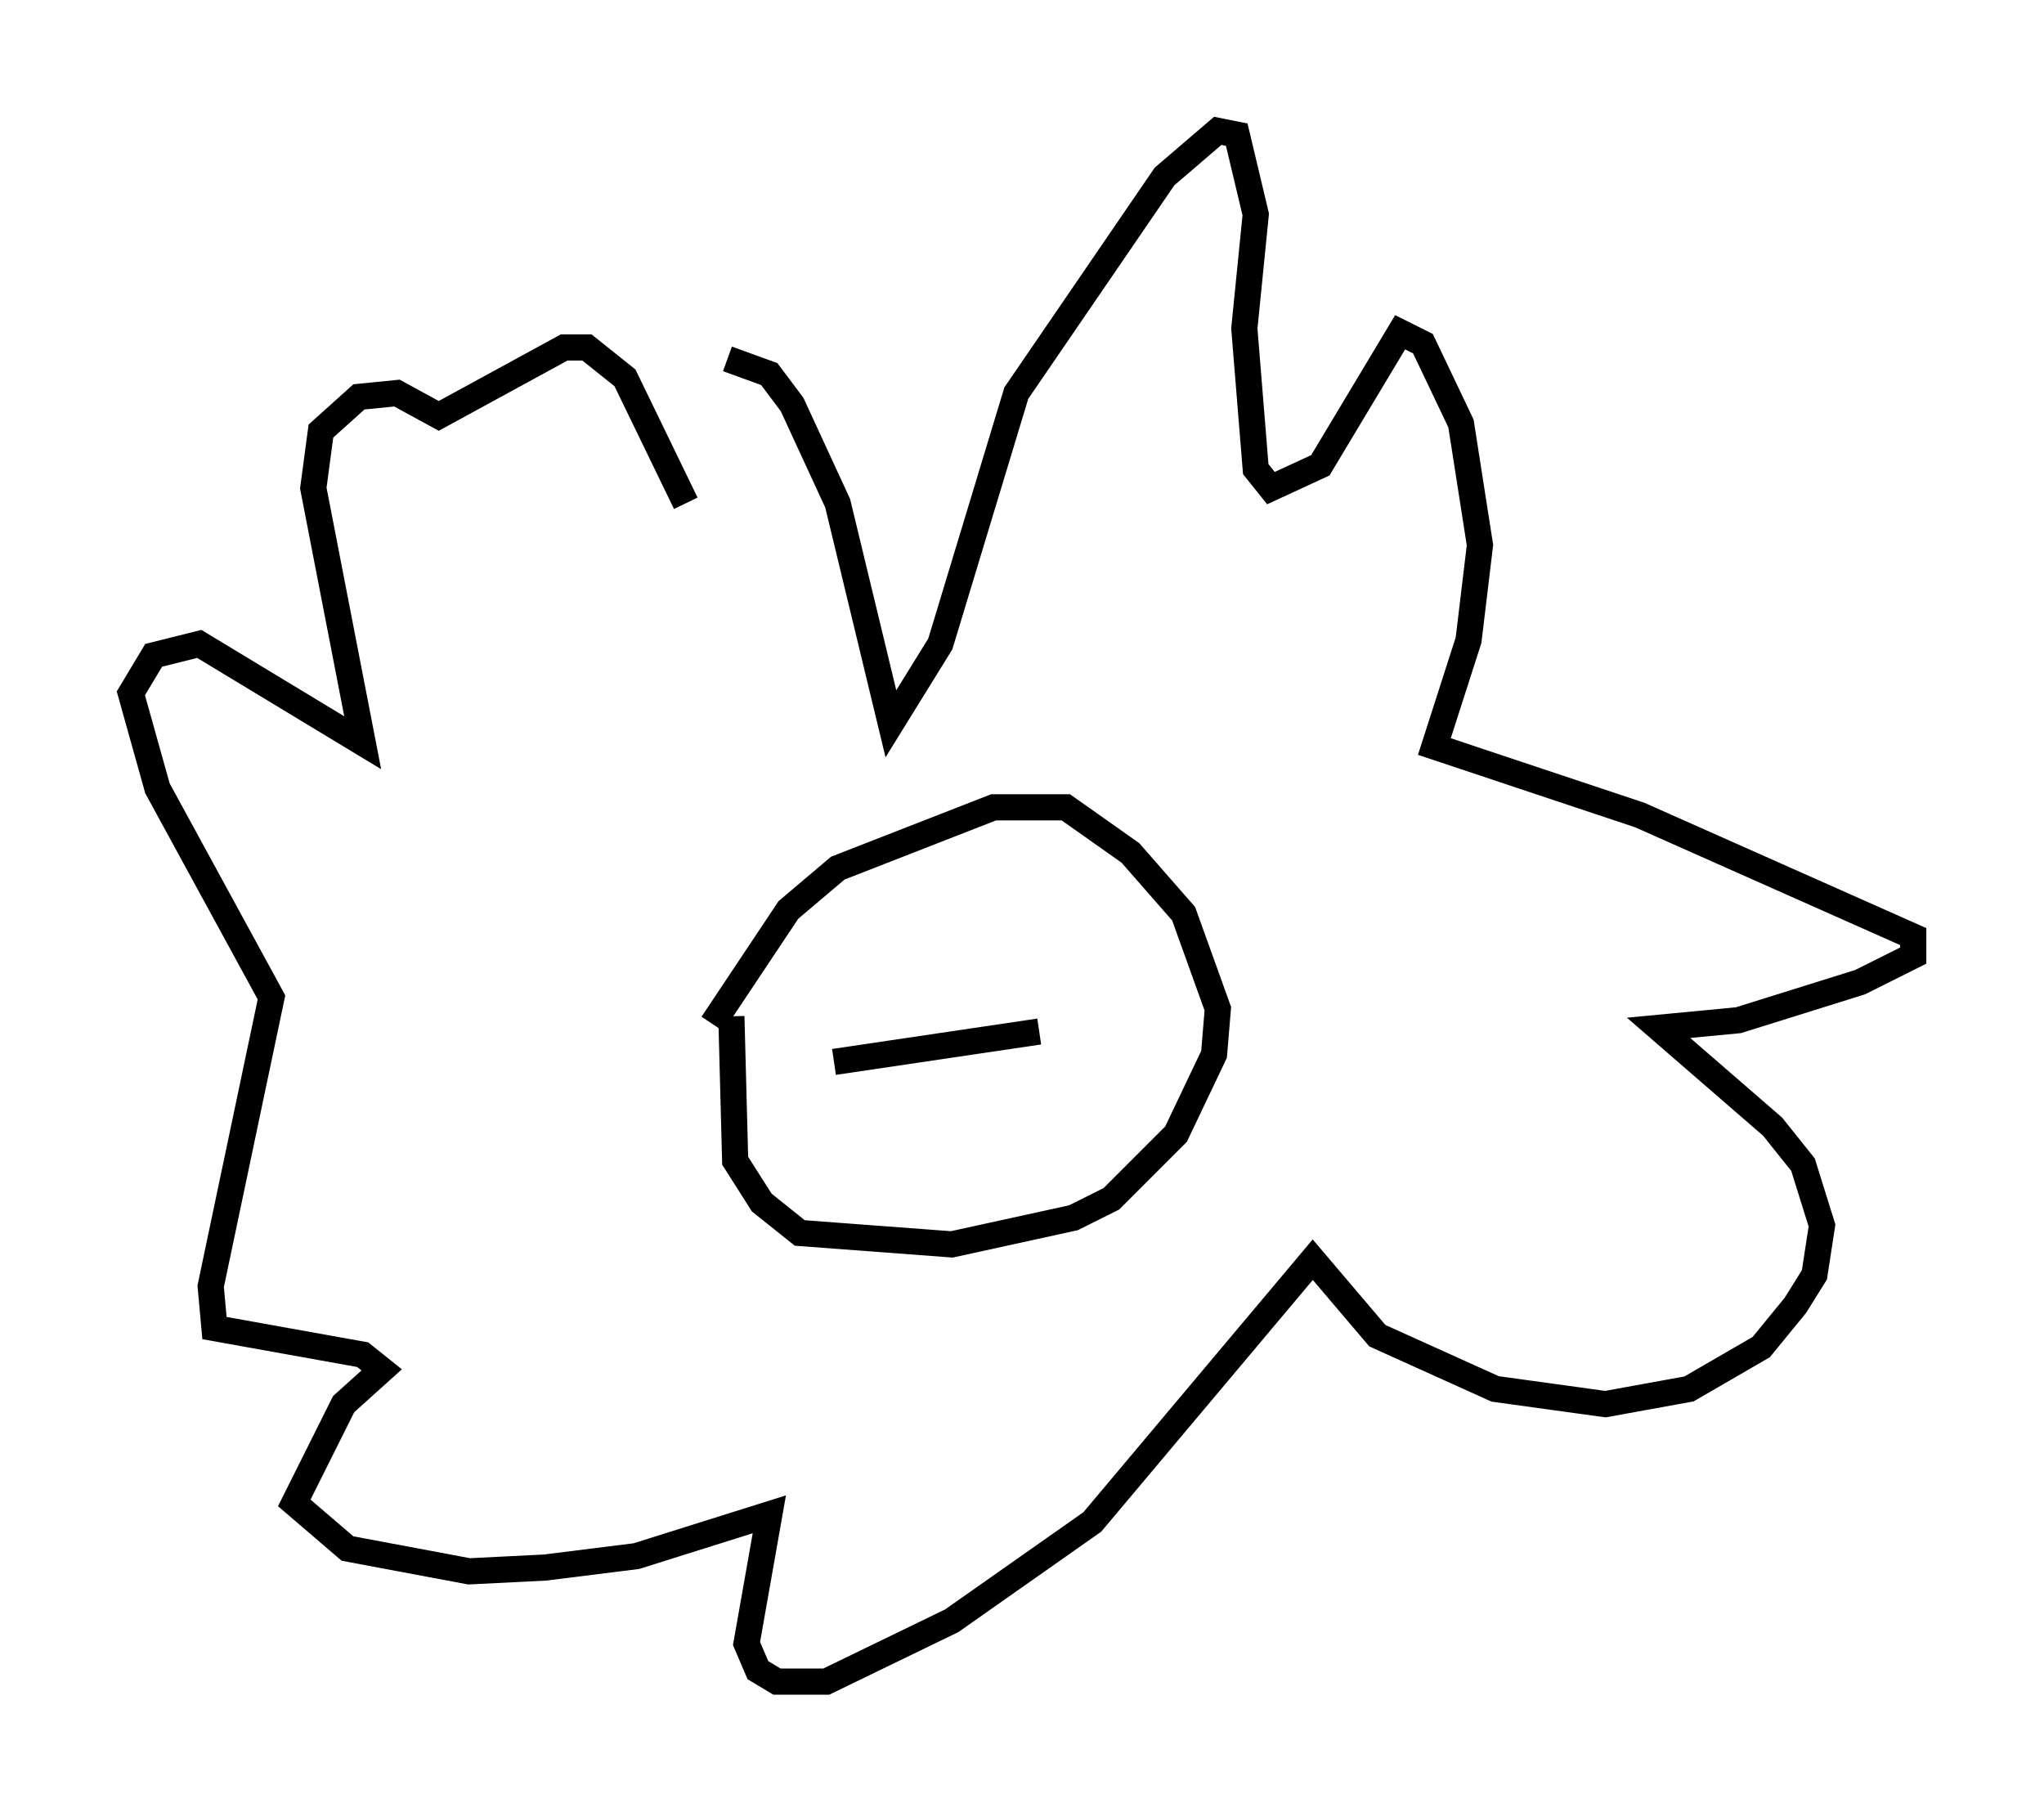 <?xml version="1.0" encoding="utf-8" ?>
<svg baseProfile="full" height="69.262" version="1.1" width="78.123" xmlns="http://www.w3.org/2000/svg" xmlns:ev="http://www.w3.org/2001/xml-events" xmlns:xlink="http://www.w3.org/1999/xlink"><defs /><rect fill="white" height="69.262" width="78.123" x="0" y="0" /><path d="M25.335, 15.894 m2.469, -2.179 l1.598, 0.581 0.872, 1.162 l1.743, 3.777 2.034, 8.425 l1.888, -3.05 2.905, -9.587 l5.665, -8.279 2.034, -1.743 l0.726, 0.145 0.726, 3.05 l-0.436, 4.358 0.436, 5.374 l0.581, 0.726 1.888, -0.872 l3.05, -5.084 0.872, 0.436 l1.453, 3.05 0.726, 4.648 l-0.436, 3.631 -1.307, 4.067 l7.844, 2.615 10.458, 4.648 l0.0, 0.726 -2.034, 1.017 l-4.648, 1.453 -3.05, 0.291 l4.358, 3.777 1.162, 1.453 l0.726, 2.324 -0.291, 1.888 l-0.726, 1.162 -1.307, 1.598 l-2.76, 1.598 -3.196, 0.581 l-4.212, -0.581 -4.503, -2.034 l-2.469, -2.905 -8.425, 10.022 l-5.374, 3.777 -4.793, 2.324 l-1.888, 0.0 -0.726, -0.436 l-0.436, -1.017 0.872, -4.939 l-5.084, 1.598 -3.486, 0.436 l-2.905, 0.145 -4.648, -0.872 l-2.034, -1.743 1.888, -3.777 l1.453, -1.307 -0.726, -0.581 l-5.665, -1.017 -0.145, -1.598 l2.324, -11.039 -4.358, -7.989 l-1.017, -3.631 0.872, -1.453 l1.743, -0.436 6.246, 3.777 l-1.888, -9.732 0.291, -2.179 l1.453, -1.307 1.453, -0.145 l1.598, 0.872 4.793, -2.615 l0.872, 0.0 1.453, 1.162 l2.324, 4.793 m1.017, 19.899 l2.905, -4.358 1.888, -1.598 l5.955, -2.324 2.76, 0.0 l2.469, 1.743 2.034, 2.324 l1.307, 3.631 -0.145, 1.743 l-1.453, 3.05 -2.469, 2.469 l-1.453, 0.726 -4.648, 1.017 l-5.81, -0.436 -1.453, -1.162 l-1.017, -1.598 -0.145, -5.52 m3.922, 1.743 l7.844, -1.162 " fill="none" stroke="black" stroke-width="1" /></svg>